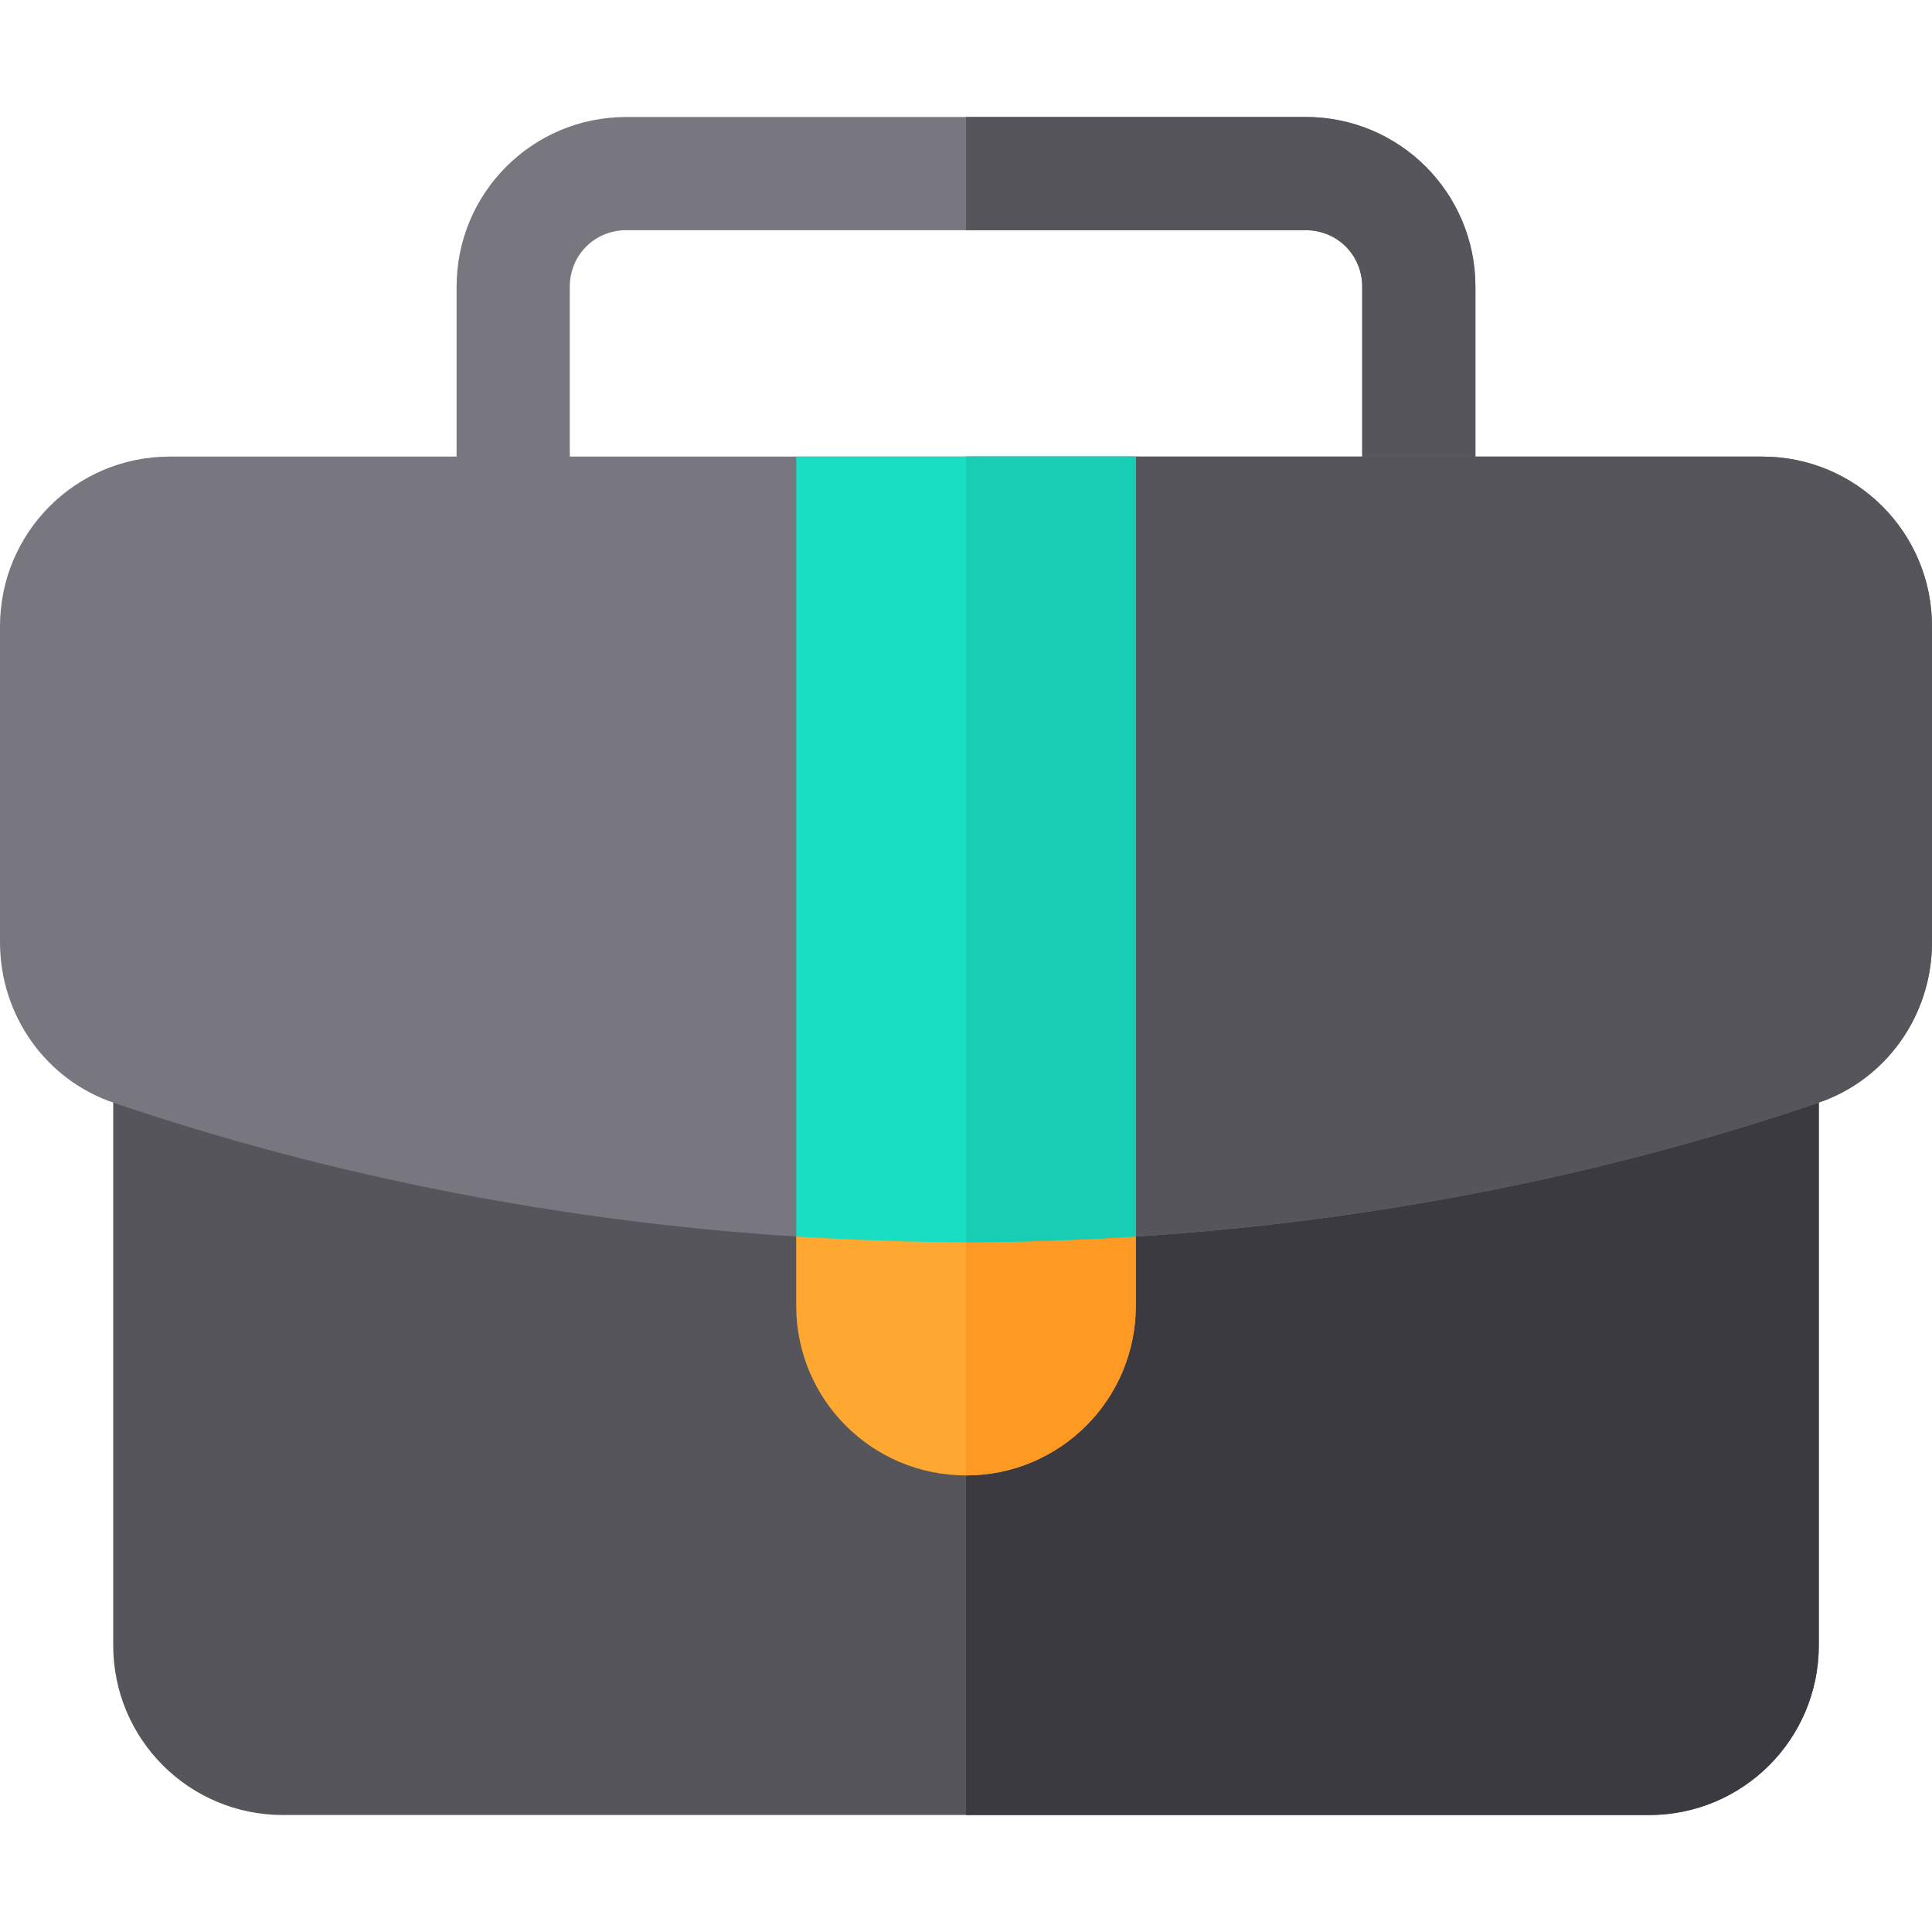 <?xml version="1.0" encoding="iso-8859-1"?>
<!-- Generator: Adobe Illustrator 19.0.0, SVG Export Plug-In . SVG Version: 6.00 Build 0)  -->
<svg version="1.1" id="Capa_1" xmlns="http://www.w3.org/2000/svg" xmlns:xlink="http://www.w3.org/1999/xlink" x="0px" y="0px"
	 viewBox="0 0 512 512" style="enable-background:new 0 0 512 512;" xml:space="preserve">
<path style="fill:#787780;" d="M391,76v60c0,8.401-6.599,15-15,15s-15-6.599-15-15V76c0-8.401-6.599-15-15-15H166
	c-8.401,0-15,6.599-15,15v60c0,8.401-6.599,15-15,15s-15-6.599-15-15V76c0-24.901,20.099-45,45-45h180C370.901,31,391,51.099,391,76
	z"/>
<g>
	<path style="fill:#57555C;" d="M391,76v60c0,8.401-6.599,15-15,15s-15-6.599-15-15V76c0-8.401-6.599-15-15-15h-90V31h90
		C370.901,31,391,51.099,391,76z"/>
	<path style="fill:#57555C;" d="M482,281.499V436c0,24.901-20.099,45-45,45H75c-24.901,0-45-20.099-45-45V281.499
		c0-8.399,6.599-15,15-15h422C475.401,266.499,482,273.1,482,281.499z"/>
</g>
<path style="fill:#3C3A41;" d="M482,281.499V436c0,24.901-20.099,45-45,45H256V266.499h211C475.401,266.499,482,273.1,482,281.499z"
	/>
<path style="fill:#FEA832;" d="M286,301h-60c-8.401,0-15,6.599-15,15v30c0,24.901,20.099,45,45,45s45-20.099,45-45v-30
	C301,307.599,294.401,301,286,301z"/>
<path style="fill:#FE9923;" d="M301,316v30c0,24.901-20.099,45-45,45v-90h30C294.401,301,301,307.599,301,316z"/>
<path style="fill:#787780;" d="M467,121H45c-24.901,0-45,20.099-45,45v83.699C0,269.2,12.299,286.3,30.3,292.301
	C88.5,312.1,150.099,323.8,211,327.7l45-28.5l45,28.5c60.901-3.9,122.5-15.601,180.7-35.4c18.001-6,30.3-23.101,30.3-42.601V166
	C512,141.099,491.901,121,467,121z"/>
<path style="fill:#57555C;" d="M467,121H256v178.2l45,28.5c60.901-3.9,122.5-15.601,180.7-35.4c18.001-6,30.3-23.101,30.3-42.601
	V166C512,141.099,491.901,121,467,121z"/>
<path style="fill:#19DEC1;" d="M301,121v206.7c-15,0.899-30,1.5-45,1.5s-30-0.601-45-1.5V121H301z"/>
<path style="fill:#17CEB4;" d="M301,121v206.7c-15,0.899-30,1.5-45,1.5V121H301z"/>
<g>
</g>
<g>
</g>
<g>
</g>
<g>
</g>
<g>
</g>
<g>
</g>
<g>
</g>
<g>
</g>
<g>
</g>
<g>
</g>
<g>
</g>
<g>
</g>
<g>
</g>
<g>
</g>
<g>
</g>
</svg>
